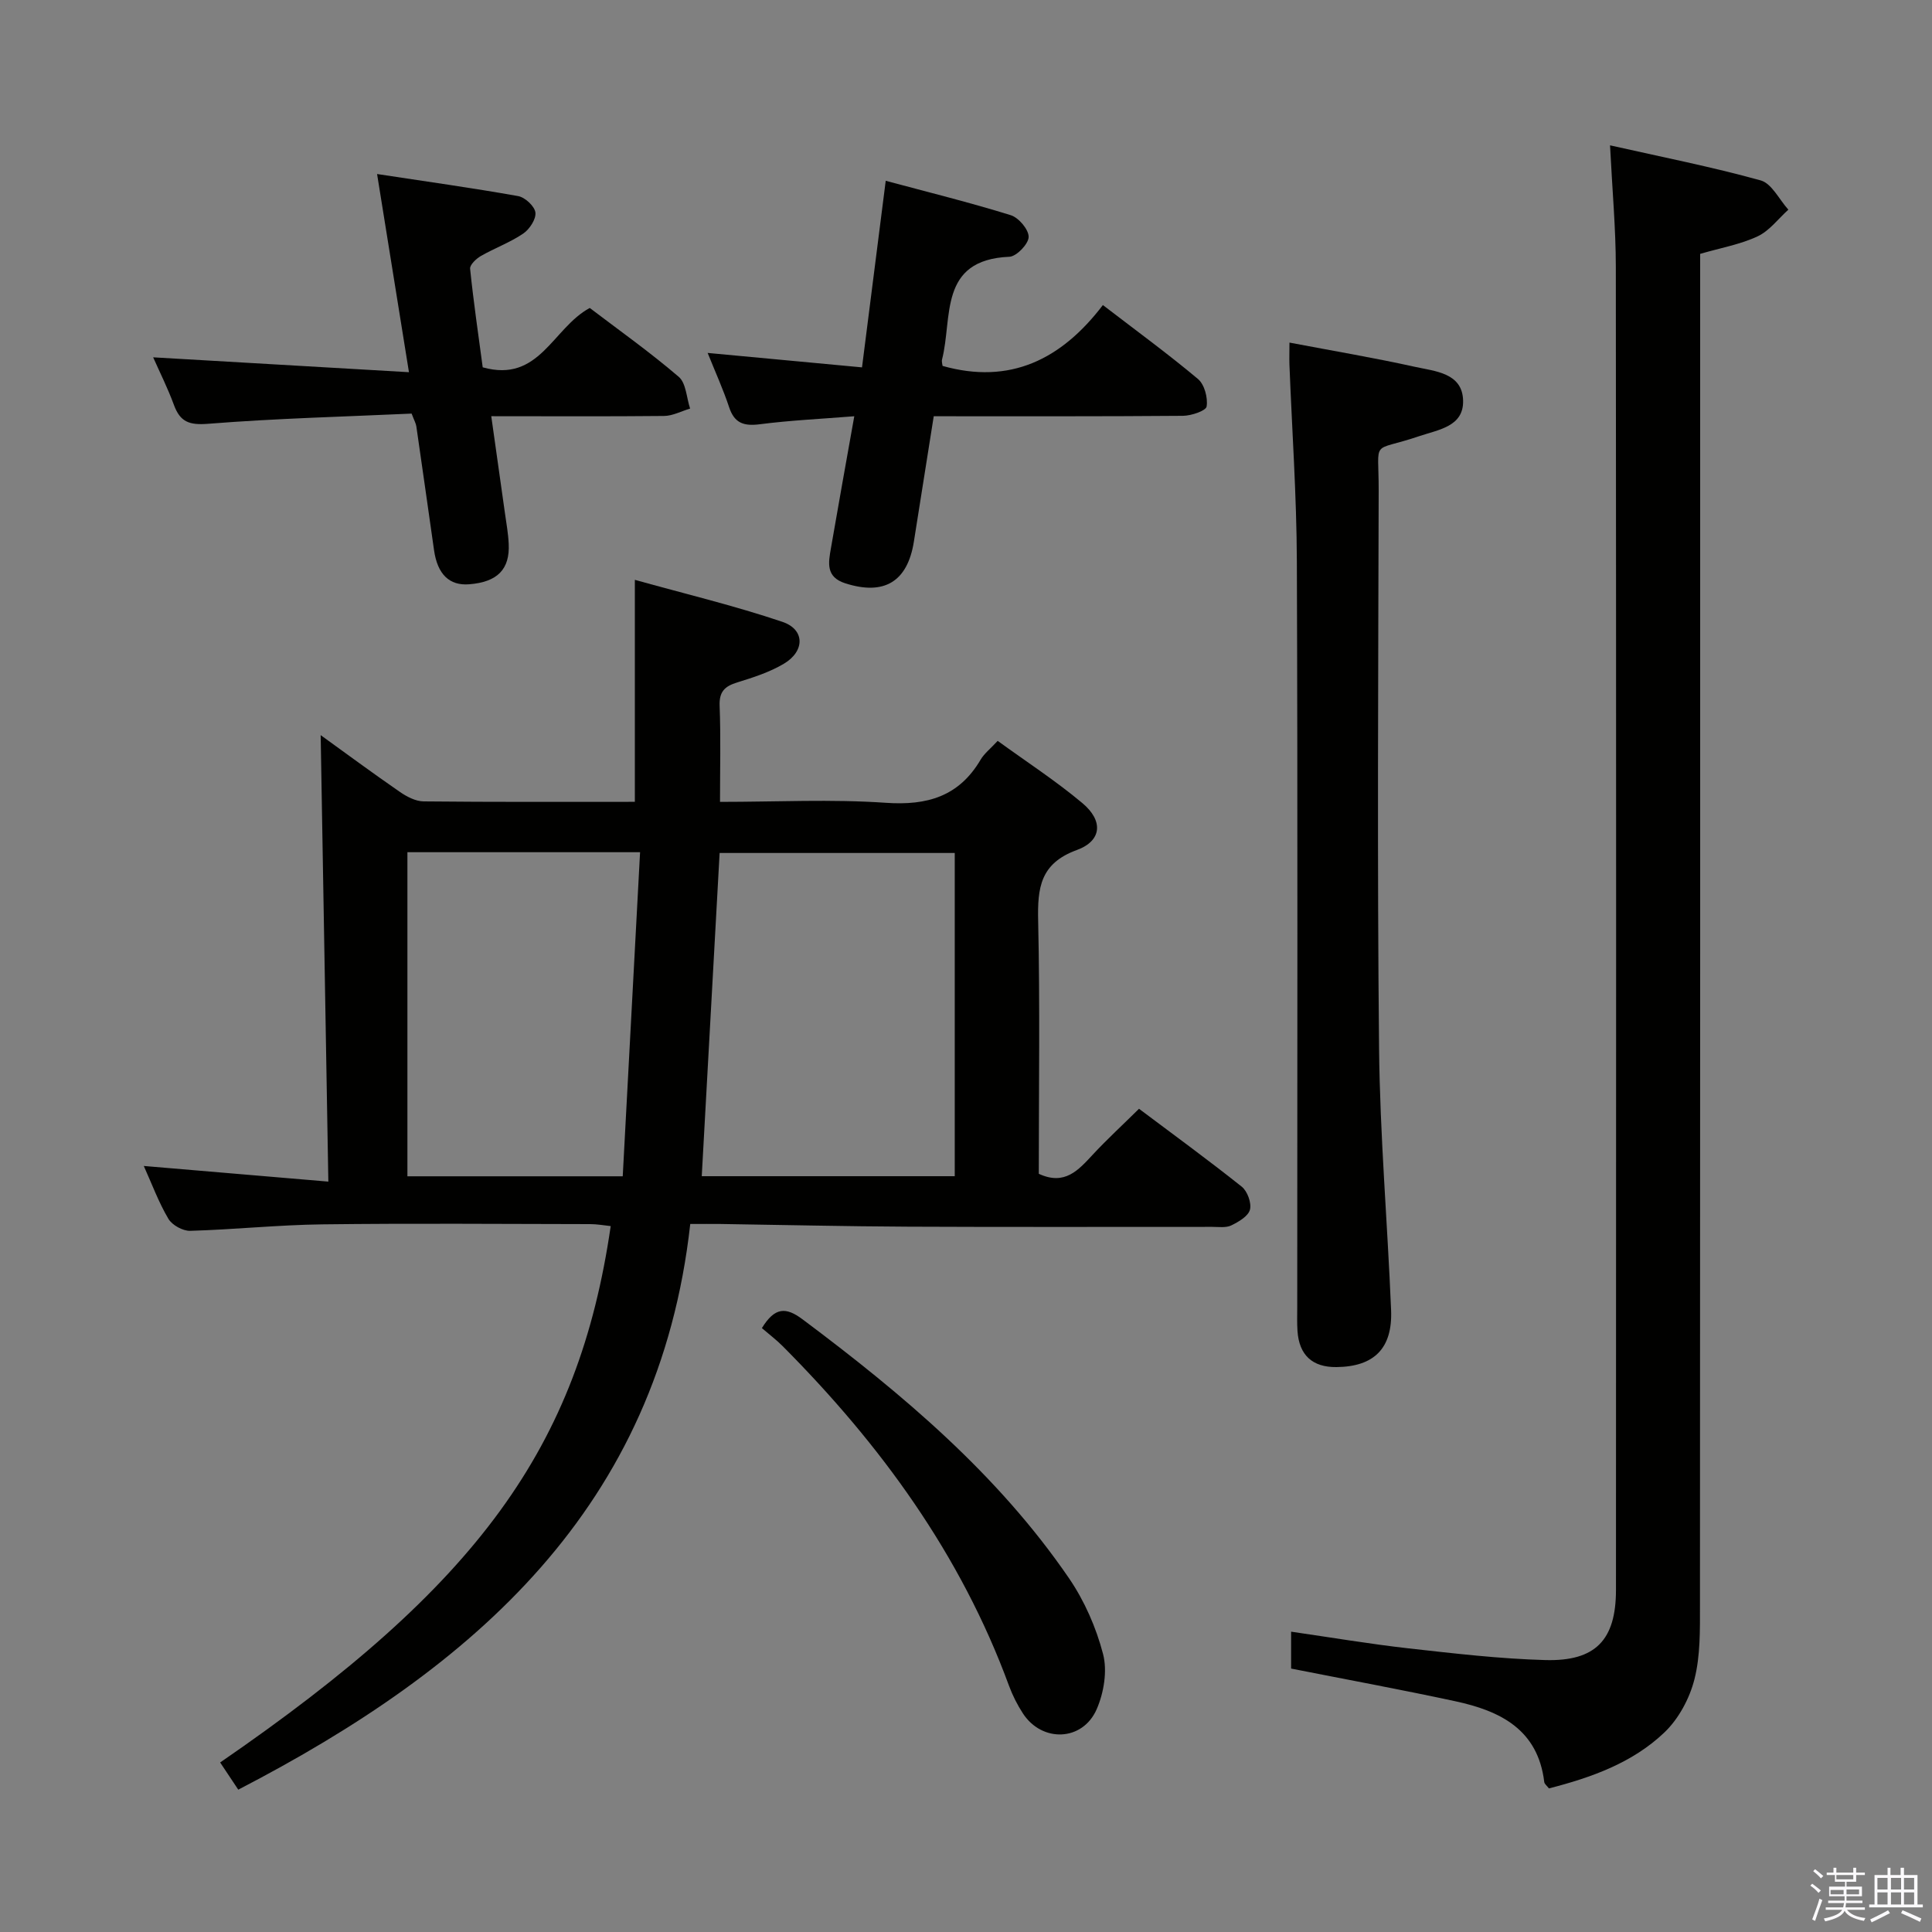 <svg enable-background="new 0 0 400 400" viewBox="0 0 400 400" xmlns="http://www.w3.org/2000/svg"><rect x="0" y="0" width="400" height="400" fill="#808080" stroke="none"/><path d="m374.8 390.4.4-.4c.7.5 1.3 1 1.8 1.4l-.5.5c-.5-.6-1.1-1.1-1.7-1.5zm1 7.3-.6-.3c.5-1.4 1.1-2.8 1.5-4.3.2.1.4.2.6.3-.5 1.3-1 2.8-1.5 4.3zm-.4-10.3.4-.4c.4.3 1 .8 1.7 1.4l-.5.5c-.4-.5-1-1-1.6-1.5zm2.5.3h1.7v-1h.6v1h3.5v-1h.6v1h1.8v.5h-1.8v1.4h-2v1h3.2v2h-3.2v.9h3.3v.5h-3.4c0 .3-.1.6-.1.9h4v.5h-3.7c.7.9 1.9 1.5 3.8 1.7-.1.2-.2.4-.3.6-2.1-.4-3.5-1.1-4-2.1-.4 1-1.8 1.7-4 2.2-.1-.2-.2-.4-.3-.6 2.1-.4 3.4-1 3.8-1.8h-3.4v-.5h3.6c.1-.3.1-.6.2-.9h-3.3v-.5h3.4c0-.3 0-.6 0-.9h-3.2v-2h3.3v-1h-2.1v-1.4h-1.7v-.5zm1.1 3.5v1h2.7c0-.3 0-.4 0-.4 0-.2 0-.2 0-.2 0-.1 0-.2 0-.3h-2.7zm1.2-3v.9h3.5v-.9zm4.7 3h-2.6v.6.4h2.6z" fill="#fbfafc"/><path d="m393.6 386.7h.6v1.5h2.8v6.1h1.1v.6h-11.1v-.6h1.1v-6.1h2.7v-1.5h.6v1.5h2.1v-1.5zm-2.7 8.8.4.6c-1.2.6-2.5 1.3-3.8 1.9-.1-.2-.2-.4-.3-.6 1.2-.6 2.5-1.2 3.7-1.9zm-2.2-6.7v2.4h2.1v-2.4zm0 3v2.5h2.1v-2.5zm2.8-3v2.4h2.1v-2.4zm0 3v2.5h2.1v-2.5zm6 6.1c-1.4-.7-2.7-1.3-3.9-1.8l.3-.6c1.5.6 2.7 1.2 3.9 1.7zm-1.2-9.1h-2.1v2.4h2.1zm-2.1 3v2.5h2.1v-2.5z" fill="#fbfafc"/><g fill="#010100"><path d="m142.91 253.41c-6.54 58.72-44.76 91.84-93.58 117.12-1.29-1.93-2.52-3.78-3.75-5.63 53.38-36.68 74.19-65.22 80.86-111.05-1.42-.15-2.82-.41-4.22-.41-18.5-.03-36.99-.18-55.49.05-9.12.11-18.24 1.08-27.36 1.34-1.52.04-3.73-1.18-4.5-2.48-2.01-3.39-3.39-7.15-5.1-10.95 12.55 1.07 24.68 2.1 38.21 3.24-.54-31.56-1.07-62.03-1.59-92.44 4.96 3.58 10.63 7.77 16.42 11.77 1.42.98 3.24 1.93 4.89 1.95 14.49.15 28.97.09 43.74.09 0-15.08 0-29.93 0-45.96 10.35 2.89 20.61 5.34 30.56 8.7 4.67 1.58 4.67 6.07.29 8.67-2.94 1.75-6.33 2.84-9.64 3.86-2.59.8-3.78 1.91-3.66 4.86.25 6.44.08 12.91.08 19.88 11.77 0 23.09-.59 34.32.19 8.61.6 15.17-1.33 19.65-8.95.74-1.25 1.98-2.21 3.52-3.87 5.9 4.29 12.01 8.25 17.54 12.89 4.36 3.65 4.06 7.8-1.16 9.71-7.61 2.78-8.15 7.87-8 14.67.39 17.47.13 34.94.13 52.36 5.38 2.5 8.2-.76 11.19-3.98 2.94-3.16 6.13-6.09 9.56-9.48 7.07 5.31 14.29 10.57 21.27 16.13 1.17.93 2.06 3.38 1.7 4.76-.36 1.36-2.35 2.52-3.87 3.26-1.1.53-2.61.3-3.93.3-20.99-.01-41.99.06-62.98-.04-12.98-.06-25.96-.37-38.94-.56-1.79-.02-3.58 0-6.16 0zm6.08-76.81c-1.24 22.53-2.47 44.67-3.7 66.92h52.38c0-22.37 0-44.44 0-66.92-16.33 0-32.42 0-48.68 0zm-64.64-.16v67.1h44.58c1.19-22.3 2.38-44.55 3.59-67.1-16.76 0-32.31 0-48.17 0z"/><path d="m333.34 30.09c10.64 2.4 21.02 4.44 31.19 7.26 2.29.64 3.84 3.97 5.73 6.06-2.1 1.89-3.91 4.37-6.36 5.52-3.55 1.67-7.56 2.37-11.9 3.63v6.3c0 91.15.02 182.31-.04 273.46 0 5.14.1 10.47-1.15 15.38-1.01 3.97-3.27 8.18-6.21 10.98-6.61 6.31-15.13 9.34-23.91 11.59-.43-.56-.93-.92-.97-1.33-1.31-10.89-9.14-14.72-18.39-16.71-11.18-2.41-22.43-4.48-34.02-6.77 0-2.16 0-4.73 0-7.64 8.29 1.2 16.29 2.55 24.34 3.46 9.41 1.05 18.85 2.16 28.3 2.42 10.41.28 14.61-4.17 14.62-14.5.04-91.32.05-182.64-.03-273.96-.01-7.97-.74-15.94-1.2-25.15z"/><path d="m266.97 70.93c9.05 1.72 17.54 3.15 25.94 5.01 4.19.93 9.88 1.24 10.01 7.01.12 5.38-5.08 5.99-9.2 7.39-10.06 3.41-8.25.18-8.28 11.26-.09 38.46-.31 76.93.08 115.39.18 18.09 1.75 36.16 2.49 54.24.33 7.95-3.53 11.73-11.32 11.81-4.97.05-7.72-2.47-8.06-7.48-.11-1.66-.05-3.33-.05-4.99 0-51.45.11-102.9-.08-154.35-.05-13.61-1.01-27.22-1.54-40.83-.04-1.3.01-2.61.01-4.46z"/><path d="m101.71 86.17c1.02 7.21 1.93 13.59 2.82 19.98.3 2.14.69 4.27.79 6.42.27 5.32-2.35 7.94-8.19 8.4-4.1.32-6.56-2.07-7.27-7.08-1.22-8.54-2.42-17.08-3.66-25.61-.09-.62-.43-1.2-.98-2.65-13.95.64-28.06.99-42.11 2.11-3.91.31-5.8-.36-7.1-3.9-1.25-3.41-2.89-6.68-4.3-9.86 17.5 1.02 34.88 2.03 52.96 3.08-2.26-14.05-4.34-26.93-6.6-41.03 10.05 1.53 19.67 2.87 29.21 4.57 1.42.25 3.41 2.1 3.57 3.4.17 1.36-1.21 3.46-2.51 4.35-2.72 1.85-5.9 3-8.78 4.65-.97.56-2.31 1.83-2.23 2.64.71 6.89 1.72 13.75 2.61 20.41 11.75 3.3 14.44-8.11 22.16-12.29 5.96 4.53 12.43 9.12 18.43 14.26 1.53 1.31 1.6 4.34 2.35 6.57-1.8.53-3.59 1.51-5.39 1.53-11.63.12-23.25.05-35.78.05z"/><path d="m176.87 86.18c-7.02.56-13.29.85-19.5 1.65-3.32.43-5.31-.16-6.42-3.54-1.19-3.6-2.77-7.07-4.44-11.22 10.85 1.02 21.14 1.98 31.96 2.99 1.64-12.89 3.22-25.35 4.91-38.63 8.78 2.36 17.41 4.49 25.88 7.12 1.65.51 3.73 2.97 3.71 4.51-.02 1.44-2.5 4.03-3.98 4.1-14.76.62-11.73 12.64-13.95 21.27-.11.44.07.96.11 1.33 13.94 3.93 24.58-1.3 33.19-12.6 6.96 5.34 13.5 10.12 19.69 15.31 1.34 1.13 2.07 3.87 1.79 5.68-.14.91-3.17 1.92-4.89 1.94-16.98.14-33.97.09-51.61.09-1.38 8.74-2.74 17.35-4.11 25.95-1.32 8.33-6.17 11.21-14.2 8.64-4.11-1.31-3.49-4.3-2.97-7.3 1.52-8.8 3.1-17.6 4.83-27.29z"/><path d="m157.74 274.97c2.67-4.34 4.95-4.42 8.43-1.81 20.71 15.5 40.4 32.05 55.15 53.59 3.21 4.69 5.63 10.22 7.06 15.71.91 3.5.16 8.02-1.33 11.43-2.92 6.65-11.29 6.92-15.25.88-1.17-1.79-2.16-3.75-2.9-5.76-9.99-27.21-26.62-49.98-46.88-70.33-1.29-1.29-2.76-2.4-4.28-3.71z"/></g></svg>